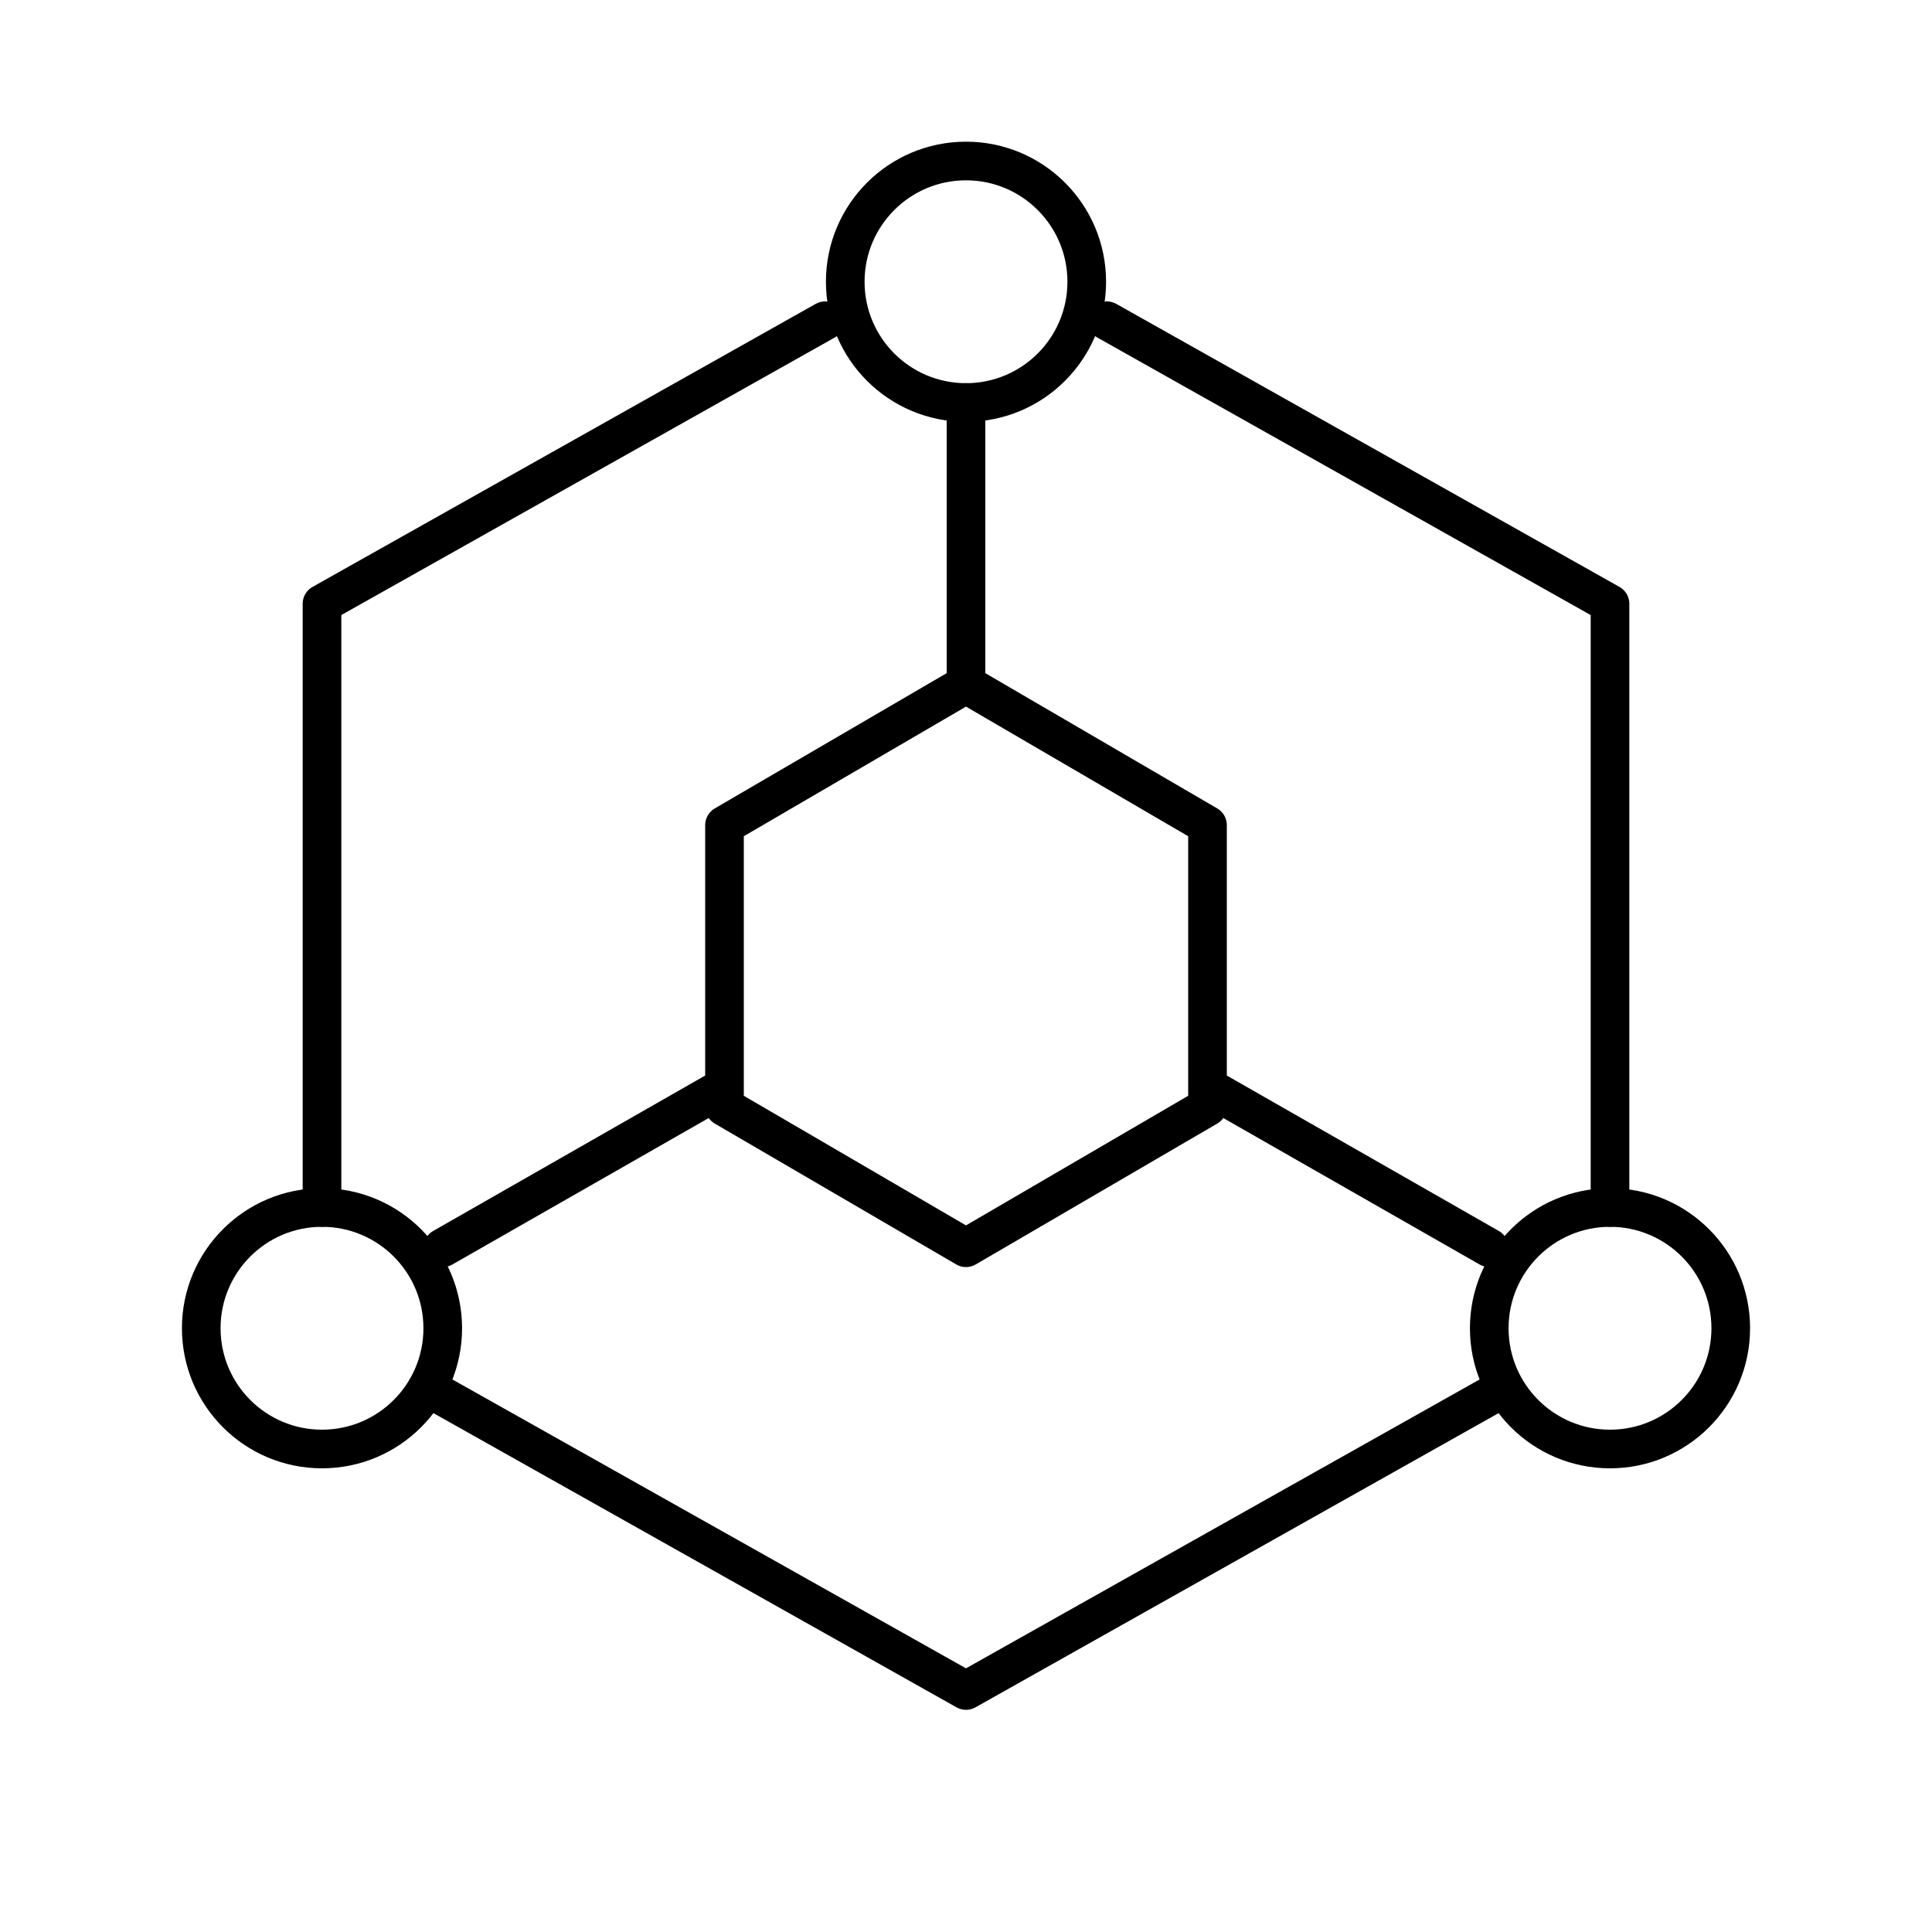 <svg width="200" height="200" viewBox="0 0 200 200" fill="none" xmlns="http://www.w3.org/2000/svg">
<path d="M166.667 125V62.5L114.583 33.204M85.417 33.204L33.333 62.5V125M45.833 144.534L100 175L133.333 156.25L154.167 144.534M100 70.834L112.5 78.125L125 85.417V114.584L112.5 121.875L100 129.167L87.5 121.875L75 114.584V85.417L87.5 78.125L100 70.834ZM100 70.834V41.667M125 112.5L154.167 129.167M75 112.5L45.833 129.167" stroke="black" stroke-width="4" stroke-linecap="round" stroke-linejoin="round"/>
<path d="M100 41.667C106.904 41.667 112.5 36.07 112.5 29.167C112.5 22.263 106.904 16.667 100 16.667C93.096 16.667 87.5 22.263 87.5 29.167C87.5 36.07 93.096 41.667 100 41.667Z" stroke="black" stroke-width="4" stroke-linecap="round" stroke-linejoin="round"/>
<path d="M33.333 150C40.237 150 45.833 144.404 45.833 137.5C45.833 130.596 40.237 125 33.333 125C26.43 125 20.833 130.596 20.833 137.5C20.833 144.404 26.43 150 33.333 150Z" stroke="black" stroke-width="4" stroke-linecap="round" stroke-linejoin="round"/>
<path d="M166.667 150C173.57 150 179.167 144.404 179.167 137.5C179.167 130.596 173.57 125 166.667 125C159.763 125 154.167 130.596 154.167 137.5C154.167 144.404 159.763 150 166.667 150Z" stroke="black" stroke-width="4" stroke-linecap="round" stroke-linejoin="round"/>
</svg>
